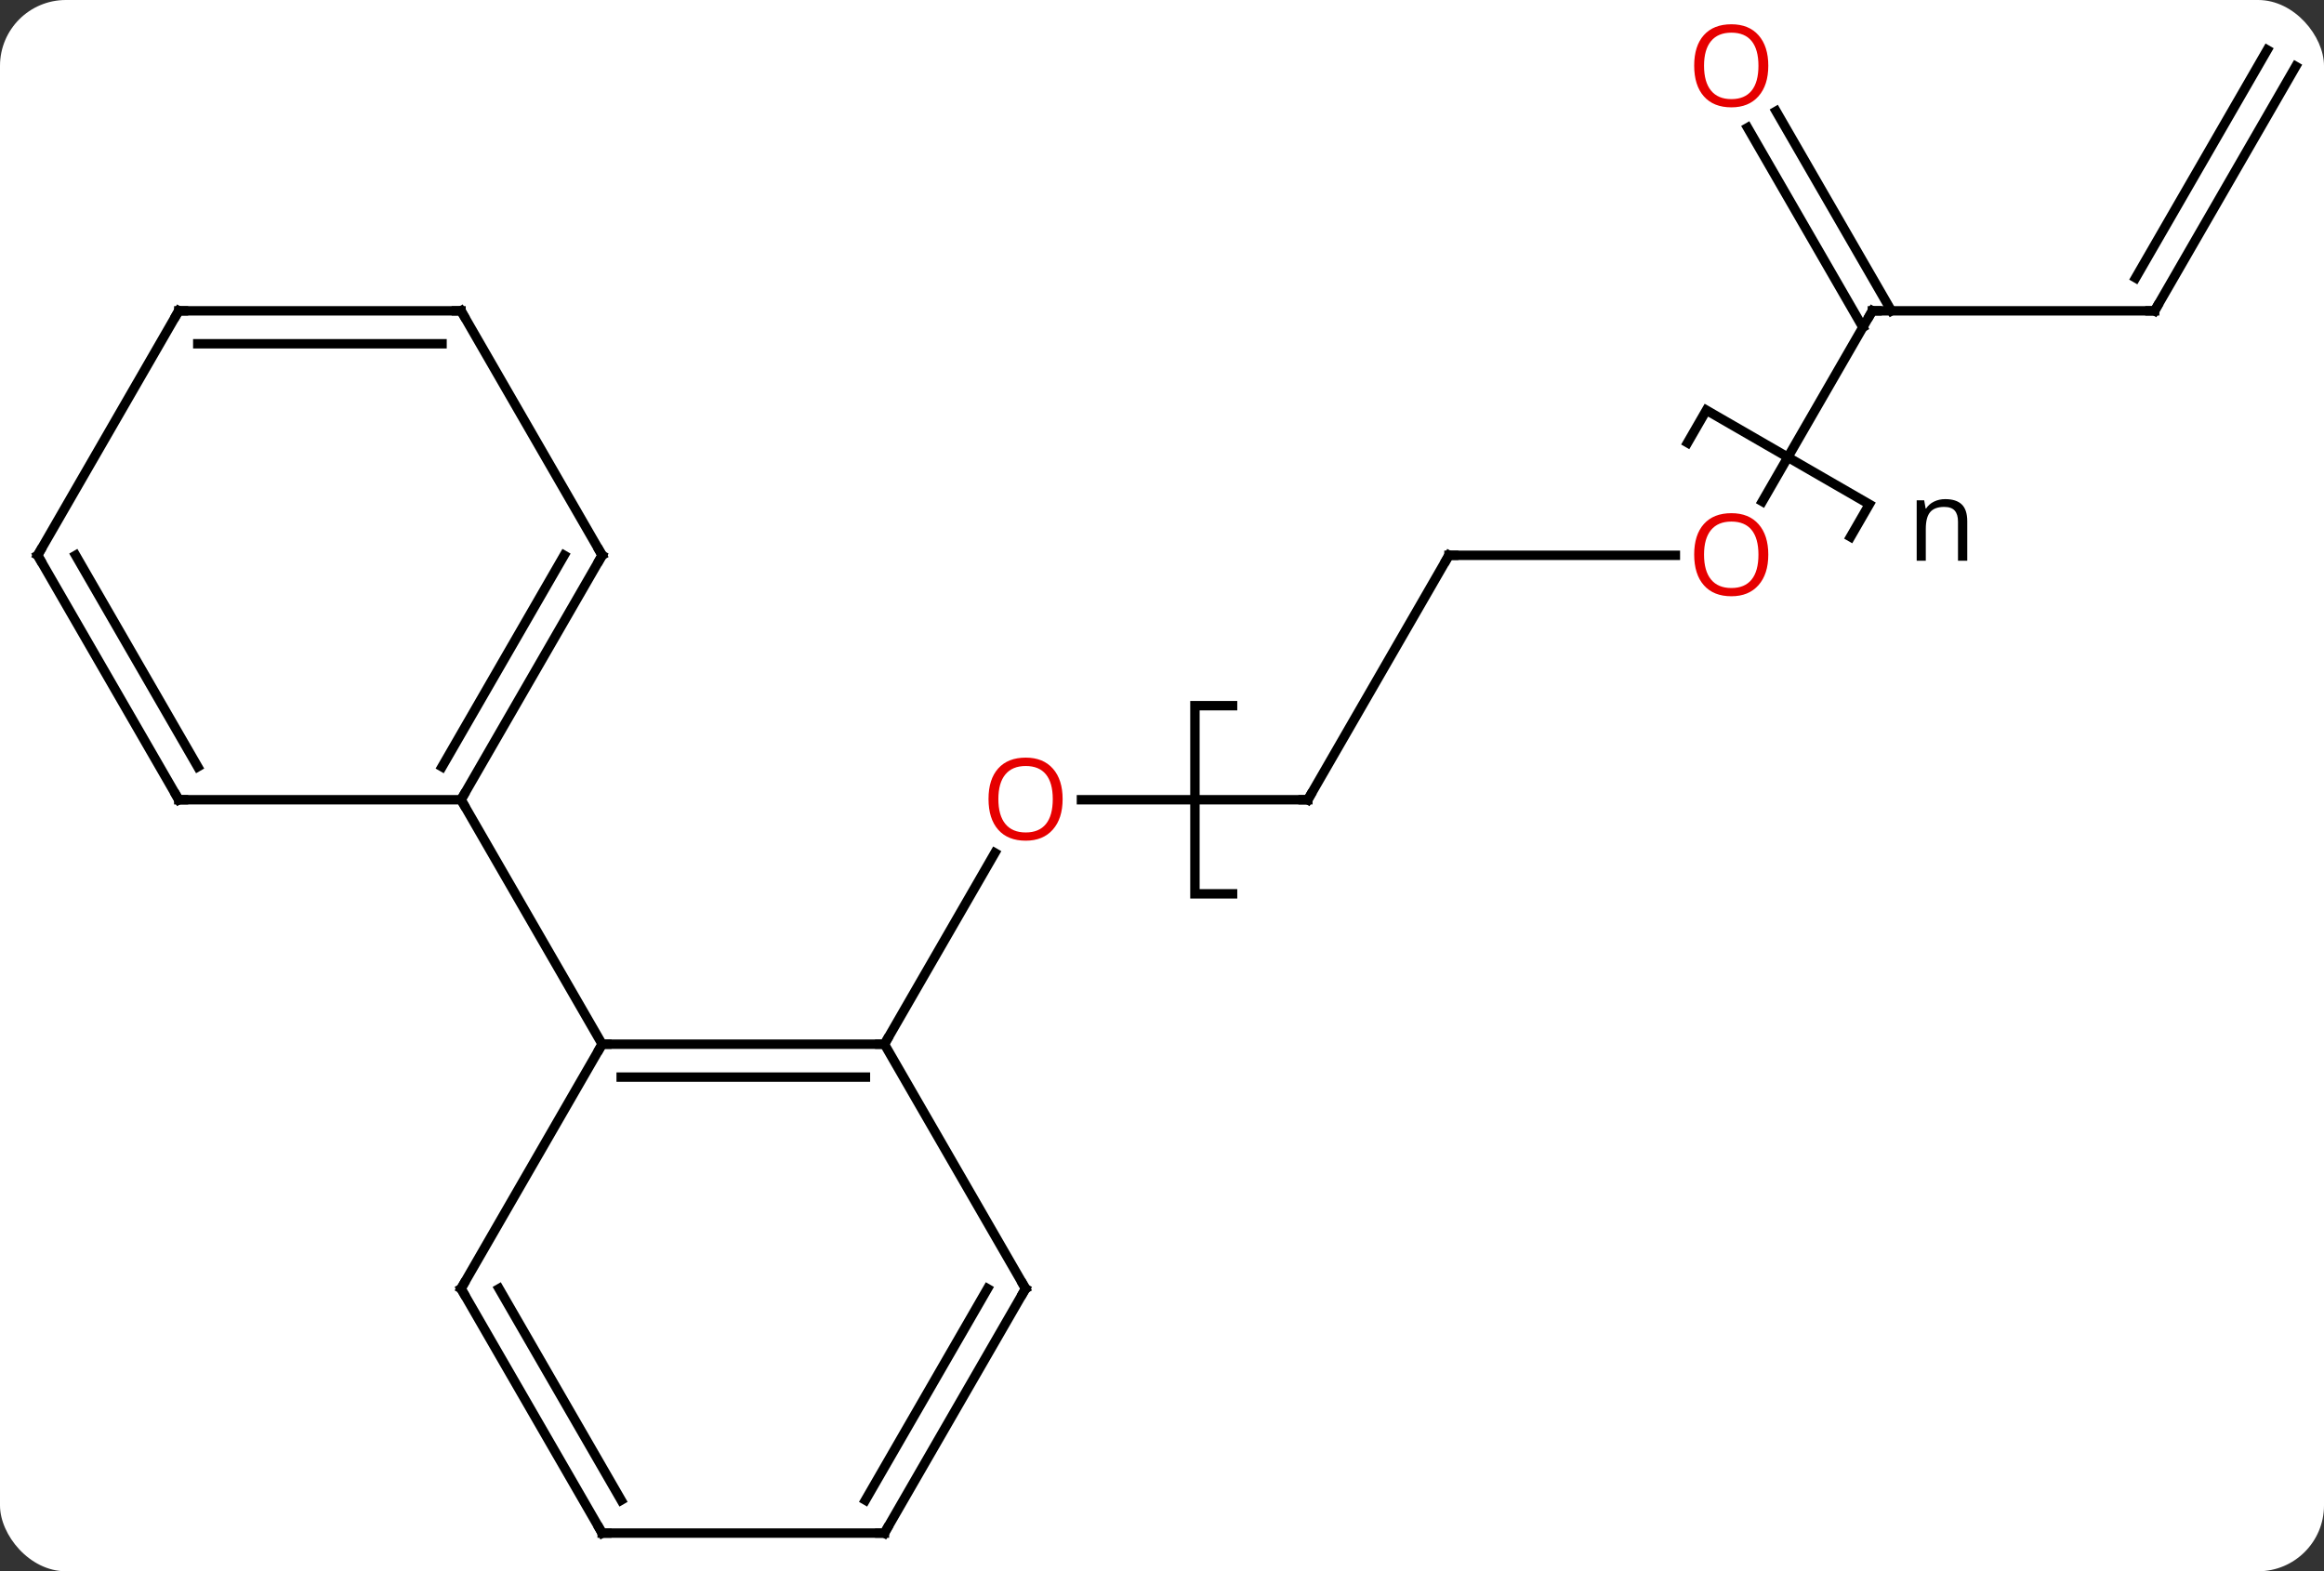 <svg width="247" viewBox="0 0 247 167" style="fill-opacity:1; color-rendering:auto; color-interpolation:auto; text-rendering:auto; stroke:black; stroke-linecap:square; stroke-miterlimit:10; shape-rendering:auto; stroke-opacity:1; fill:black; stroke-dasharray:none; font-weight:normal; stroke-width:1; font-family:'Open Sans'; font-style:normal; stroke-linejoin:miter; font-size:12; stroke-dashoffset:0; image-rendering:auto;" height="167" class="cas-substance-image" xmlns:xlink="http://www.w3.org/1999/xlink" xmlns="http://www.w3.org/2000/svg"><rect x="0" y="0" width="247" height="167" fill="#333333" stroke="none"/><svg class="cas-substance-single-component"><rect y="0" x="0" width="247" stroke="none" ry="7" rx="7" height="167" fill="white" class="cas-substance-group"/><svg y="0" x="0" width="247" viewBox="0 0 247 167" style="fill:black;" height="167" class="cas-substance-single-component-image"><svg><g><g transform="translate(124,85)" style="text-rendering:geometricPrecision; color-rendering:optimizeQuality; color-interpolation:linearRGB; stroke-linecap:butt; image-rendering:optimizeQuality;"><path style="fill:none;" d="M7 10 L3 10 L3 -10 L7 -10 M55.358 -37.94 L57.358 -41.404 L74.678 -31.404 L72.678 -27.94"/><path style="stroke:none;" d="M84.1 -25.404 L84.1 -29.561 Q84.1 -30.342 83.749 -30.733 Q83.397 -31.123 82.632 -31.123 Q81.616 -31.123 81.147 -30.576 Q80.678 -30.029 80.678 -28.779 L80.678 -25.404 L79.71 -25.404 L79.71 -31.826 L80.507 -31.826 L80.663 -30.951 L80.71 -30.951 Q81.007 -31.42 81.546 -31.686 Q82.085 -31.951 82.741 -31.951 Q83.913 -31.951 84.499 -31.389 Q85.085 -30.826 85.085 -29.592 L85.085 -25.404 L84.1 -25.404 Z"/><line y2="0" y1="0" x2="15" x1="-9.062" style="fill:none;"/><line y2="25.98" y1="5.648" x2="-30" x1="-18.261" style="fill:none;"/><line y2="-25.98" y1="0" x2="30" x1="15" style="fill:none;"/><line y2="-25.98" y1="-25.98" x2="54.062" x1="30" style="fill:none;"/><line y2="-51.963" y1="-31.702" x2="75" x1="63.303" style="fill:none;"/><line y2="-51.963" y1="-51.963" x2="105" x1="75" style="fill:none;"/><line y2="-73.182" y1="-51.963" x2="64.769" x1="77.021" style="fill:none;"/><line y2="-71.432" y1="-50.213" x2="61.738" x1="73.99" style="fill:none;"/><line y2="-77.943" y1="-51.963" x2="120" x1="105" style="fill:none;"/><line y2="-79.693" y1="-55.463" x2="116.969" x1="102.979" style="fill:none;"/><line y2="25.98" y1="25.98" x2="-30" x1="-60" style="fill:none;"/><line y2="29.48" y1="29.48" x2="-32.021" x1="-57.979" style="fill:none;"/><line y2="51.963" y1="25.98" x2="-75" x1="-60" style="fill:none;"/><line y2="0" y1="25.98" x2="-75" x1="-60" style="fill:none;"/><line y2="51.963" y1="25.98" x2="-15" x1="-30" style="fill:none;"/><line y2="77.943" y1="51.963" x2="-60" x1="-75" style="fill:none;"/><line y2="74.443" y1="51.963" x2="-57.979" x1="-70.959" style="fill:none;"/><line y2="77.943" y1="51.963" x2="-30" x1="-15" style="fill:none;"/><line y2="74.443" y1="51.963" x2="-32.021" x1="-19.041" style="fill:none;"/><line y2="77.943" y1="77.943" x2="-30" x1="-60" style="fill:none;"/><line y2="-25.98" y1="0" x2="-60" x1="-75" style="fill:none;"/><line y2="-25.98" y1="-3.5" x2="-64.041" x1="-77.021" style="fill:none;"/><line y2="0" y1="0" x2="-105" x1="-75" style="fill:none;"/><line y2="-51.963" y1="-25.98" x2="-75" x1="-60" style="fill:none;"/><line y2="-25.98" y1="0" x2="-120" x1="-105" style="fill:none;"/><line y2="-25.98" y1="-3.5" x2="-115.959" x1="-102.979" style="fill:none;"/><line y2="-51.963" y1="-51.963" x2="-105" x1="-75" style="fill:none;"/><line y2="-48.463" y1="-48.463" x2="-102.979" x1="-77.021" style="fill:none;"/><line y2="-51.963" y1="-25.98" x2="-105" x1="-120" style="fill:none;"/><path style="fill:rgb(230,0,0); stroke:none;" d="M-11.062 -0.07 Q-11.062 1.992 -12.102 3.172 Q-13.141 4.352 -14.984 4.352 Q-16.875 4.352 -17.906 3.188 Q-18.938 2.023 -18.938 -0.086 Q-18.938 -2.18 -17.906 -3.328 Q-16.875 -4.477 -14.984 -4.477 Q-13.125 -4.477 -12.094 -3.305 Q-11.062 -2.133 -11.062 -0.07 ZM-17.891 -0.07 Q-17.891 1.664 -17.148 2.57 Q-16.406 3.477 -14.984 3.477 Q-13.562 3.477 -12.836 2.578 Q-12.109 1.68 -12.109 -0.07 Q-12.109 -1.805 -12.836 -2.695 Q-13.562 -3.586 -14.984 -3.586 Q-16.406 -3.586 -17.148 -2.688 Q-17.891 -1.789 -17.891 -0.07 Z"/><path style="fill:none; stroke-miterlimit:5;" d="M14.5 -0 L15 0 L15.25 -0.433"/><path style="fill:none; stroke-miterlimit:5;" d="M29.75 -25.547 L30 -25.98 L30.5 -25.98"/></g><g transform="translate(124,85)" style="stroke-linecap:butt; fill:rgb(230,0,0); text-rendering:geometricPrecision; color-rendering:optimizeQuality; image-rendering:optimizeQuality; font-family:'Open Sans'; stroke:rgb(230,0,0); color-interpolation:linearRGB; stroke-miterlimit:5;"><path style="stroke:none;" d="M63.938 -26.05 Q63.938 -23.988 62.898 -22.808 Q61.859 -21.628 60.016 -21.628 Q58.125 -21.628 57.094 -22.793 Q56.062 -23.957 56.062 -26.066 Q56.062 -28.16 57.094 -29.308 Q58.125 -30.457 60.016 -30.457 Q61.875 -30.457 62.906 -29.285 Q63.938 -28.113 63.938 -26.05 ZM57.109 -26.05 Q57.109 -24.316 57.852 -23.41 Q58.594 -22.503 60.016 -22.503 Q61.438 -22.503 62.164 -23.402 Q62.891 -24.3 62.891 -26.05 Q62.891 -27.785 62.164 -28.675 Q61.438 -29.566 60.016 -29.566 Q58.594 -29.566 57.852 -28.668 Q57.109 -27.769 57.109 -26.05 Z"/><path style="fill:none; stroke:black;" d="M74.75 -51.53 L75 -51.963 L75.5 -51.963"/><path style="fill:none; stroke:black;" d="M104.5 -51.963 L105 -51.963 L105.25 -52.396"/><path style="stroke:none;" d="M63.938 -78.013 Q63.938 -75.951 62.898 -74.771 Q61.859 -73.591 60.016 -73.591 Q58.125 -73.591 57.094 -74.755 Q56.062 -75.92 56.062 -78.029 Q56.062 -80.123 57.094 -81.271 Q58.125 -82.42 60.016 -82.42 Q61.875 -82.42 62.906 -81.248 Q63.938 -80.076 63.938 -78.013 ZM57.109 -78.013 Q57.109 -76.279 57.852 -75.373 Q58.594 -74.466 60.016 -74.466 Q61.438 -74.466 62.164 -75.365 Q62.891 -76.263 62.891 -78.013 Q62.891 -79.748 62.164 -80.638 Q61.438 -81.529 60.016 -81.529 Q58.594 -81.529 57.852 -80.63 Q57.109 -79.732 57.109 -78.013 Z"/><path style="fill:none; stroke:black;" d="M-59.5 25.98 L-60 25.98 L-60.25 26.413"/><path style="fill:none; stroke:black;" d="M-30.5 25.98 L-30 25.98 L-29.75 25.547"/><path style="fill:none; stroke:black;" d="M-74.75 51.53 L-75 51.963 L-74.75 52.396"/><path style="fill:none; stroke:black;" d="M-15.25 51.53 L-15 51.963 L-15.25 52.396"/><path style="fill:none; stroke:black;" d="M-60.25 77.51 L-60 77.943 L-59.5 77.943"/><path style="fill:none; stroke:black;" d="M-29.75 77.51 L-30 77.943 L-30.5 77.943"/><path style="fill:none; stroke:black;" d="M-74.75 -0.433 L-75 0 L-74.75 0.433"/><path style="fill:none; stroke:black;" d="M-60.25 -25.547 L-60 -25.98 L-60.25 -26.413"/><path style="fill:none; stroke:black;" d="M-104.5 0 L-105 0 L-105.25 -0.433"/><path style="fill:none; stroke:black;" d="M-74.75 -51.53 L-75 -51.963 L-75.5 -51.963"/><path style="fill:none; stroke:black;" d="M-119.75 -25.547 L-120 -25.98 L-119.75 -26.413"/><path style="fill:none; stroke:black;" d="M-104.5 -51.963 L-105 -51.963 L-105.25 -51.53"/></g></g></svg></svg></svg></svg>